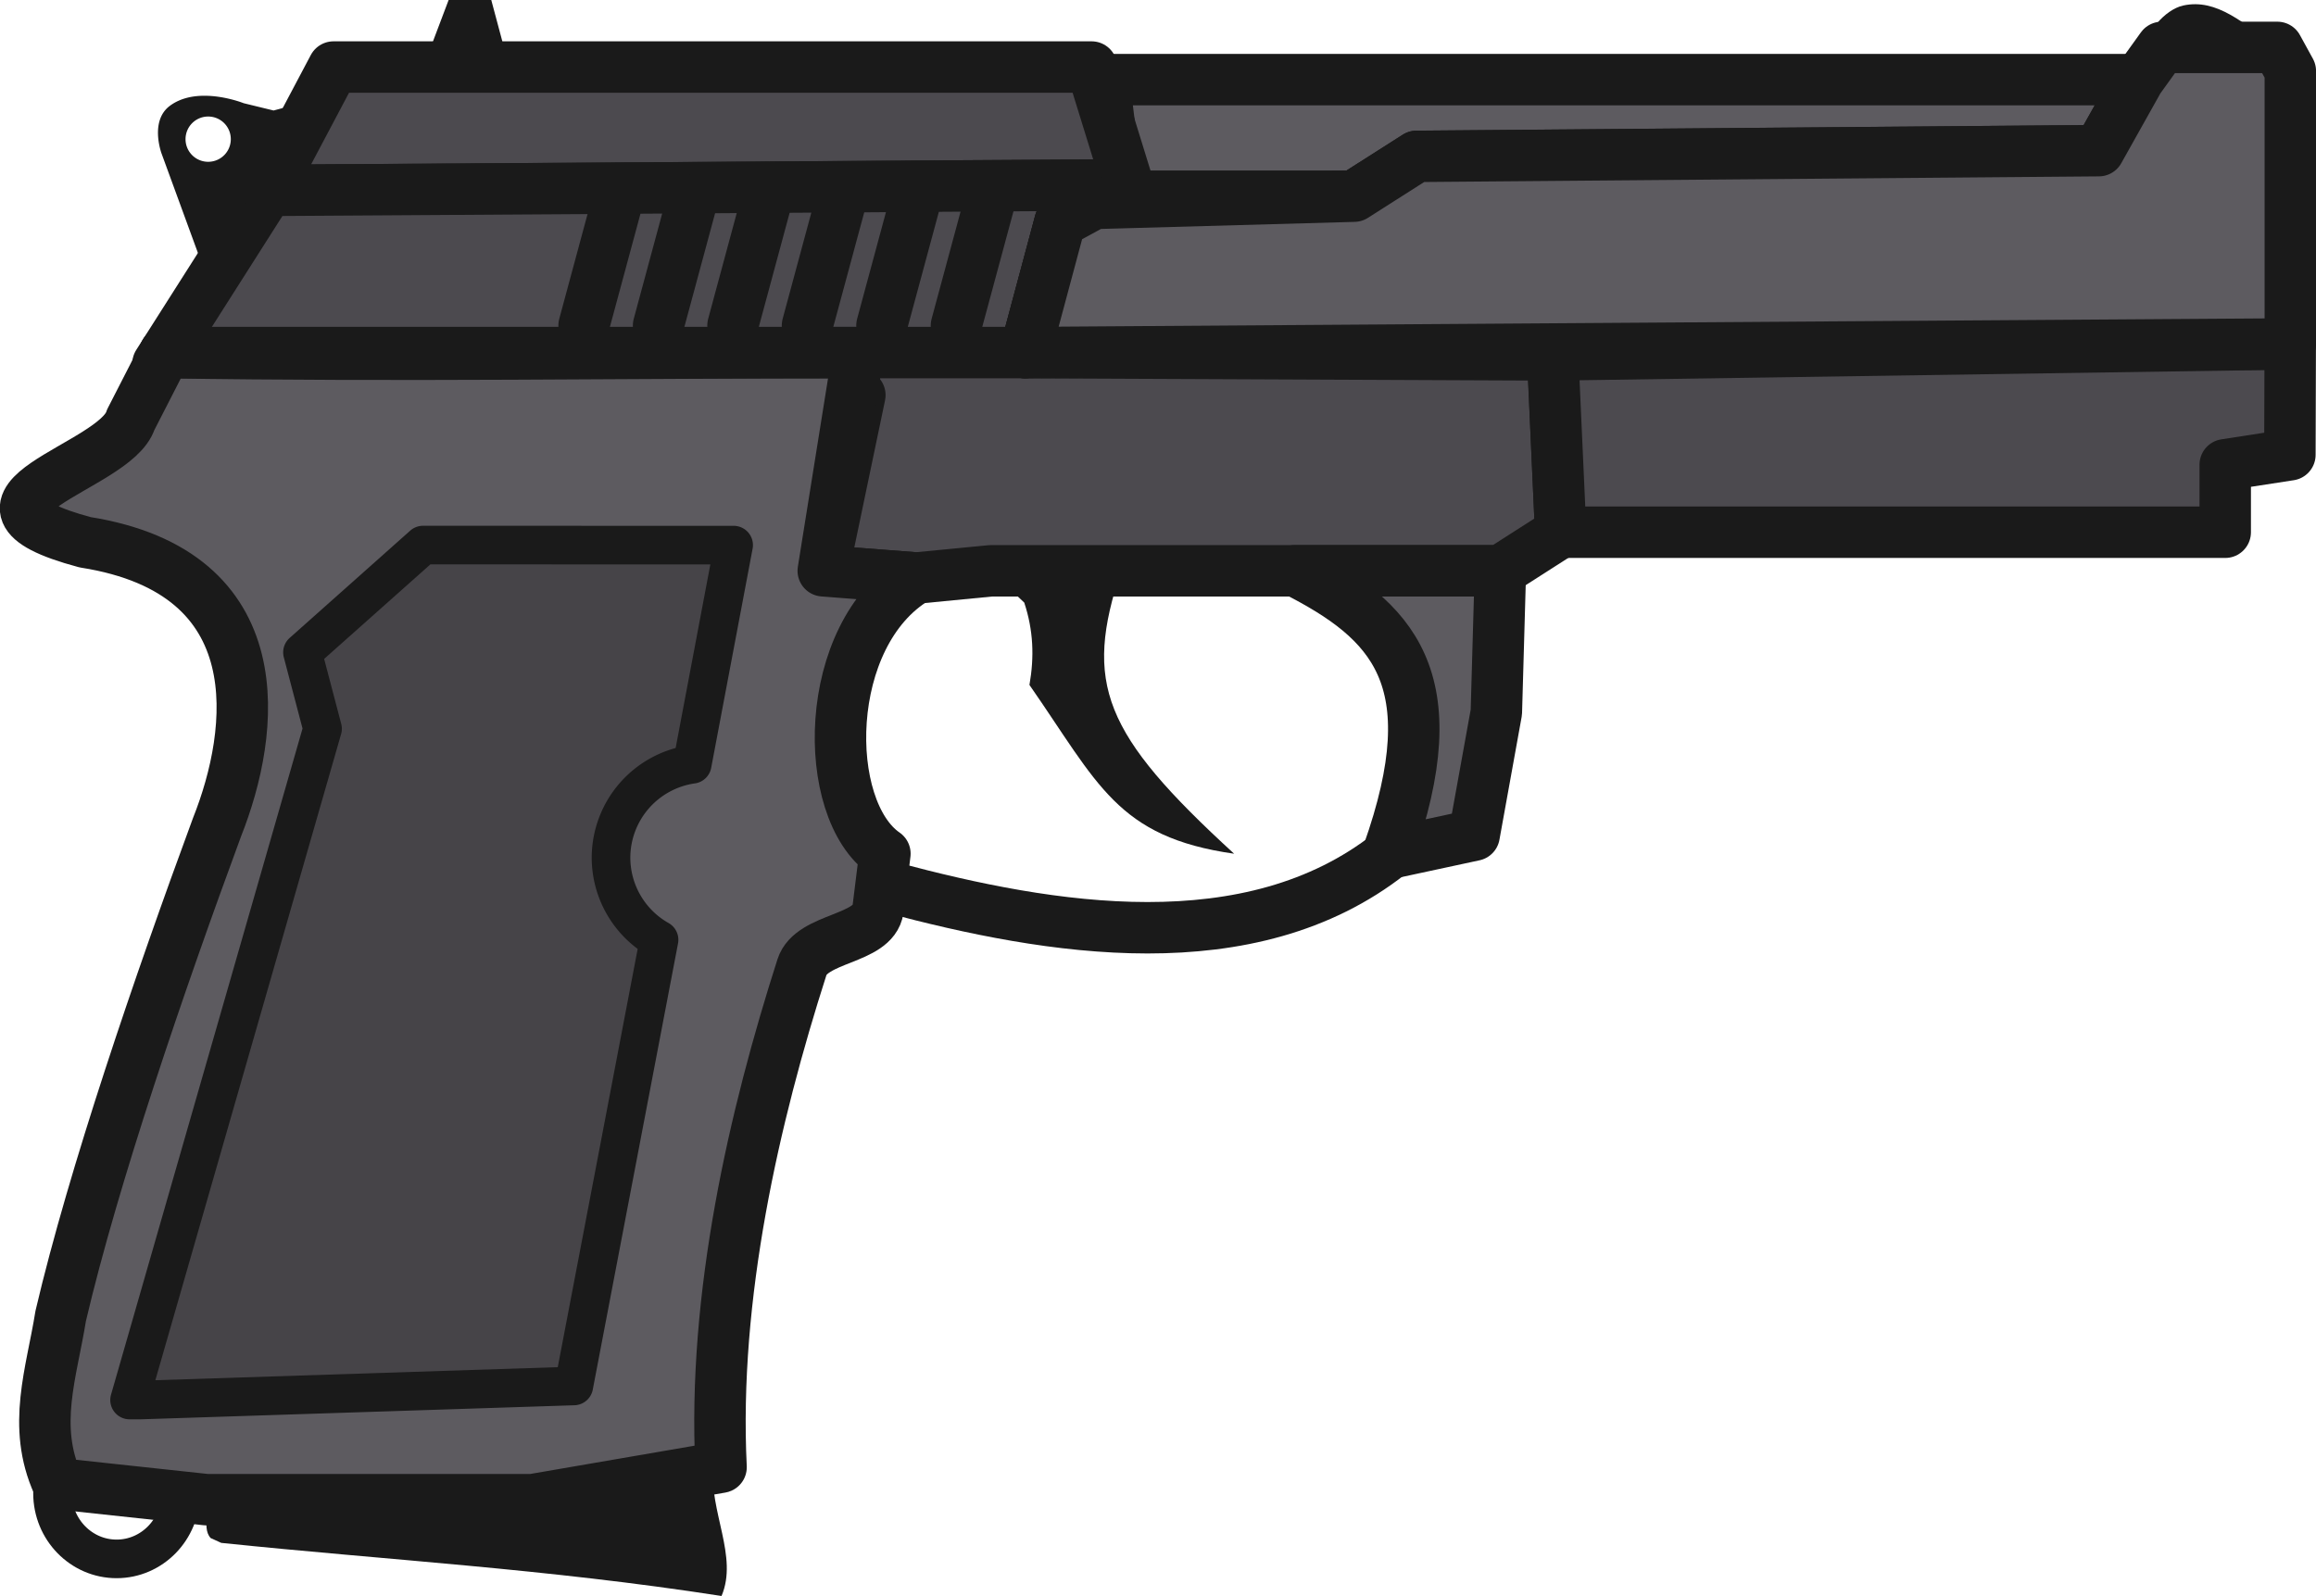 <?xml version="1.0" encoding="UTF-8" standalone="no"?>
<!-- Created with Inkscape (http://www.inkscape.org/) -->

<svg width="180.033" height="124.077" viewBox="0 0 47.634 32.829" version="1.1" id="svg1" inkscape:version="1.3.2 (091e20ef0f, 2023-11-25, custom)" xml:space="preserve" sodipodi:docname="pistol.svg" xmlns:inkscape="http://www.inkscape.org/namespaces/inkscape" xmlns:sodipodi="http://sodipodi.sourceforge.net/DTD/sodipodi-0.dtd" xmlns="http://www.w3.org/2000/svg" xmlns:svg="http://www.w3.org/2000/svg"><sodipodi:namedview id="namedview1" pagecolor="#c3c3c3" bordercolor="#000000" borderopacity="0.25" inkscape:showpageshadow="2" inkscape:pageopacity="0.0" inkscape:pagecheckerboard="true" inkscape:deskcolor="#767676" inkscape:document-units="px" inkscape:zoom="3.2000352" inkscape:cx="70.936719" inkscape:cy="37.343339" inkscape:current-layer="layer1" /><defs id="defs1" /><g inkscape:label="Layer 1" inkscape:groupmode="layer" id="layer1" transform="translate(-101.183,-129.206)"><g id="g24"><path style="opacity:1;fill:#5d5b60;fill-opacity:1;stroke:#1a1a1a;stroke-width:1.058;stroke-linecap:square;stroke-linejoin:round" d="m 123.886,130.844 h 0.643 20.638 l -0.819,1.462 -14.031,0.117 -1.286,0.819 h -4.853 z" id="path1" sodipodi:nodetypes="cccccccc" /><path style="opacity:1;fill:#4c4a4f;fill-opacity:1;stroke:#1a1a1a;stroke-width:1.058;stroke-linecap:square;stroke-linejoin:round;stroke-dasharray:none;stroke-opacity:1" d="m 106.7,133.122 17.683,-0.113 -0.749,-2.424 h -15.591 z" id="path17" sodipodi:nodetypes="ccccc" /><path style="fill:#1a1a1a;fill-opacity:1;stroke:none;stroke-width:1.058;stroke-linecap:square;stroke-linejoin:round" d="m 124.241,140.947 c -0.774,2.322 -0.373,3.349 2.325,5.82 -2.411,-0.342 -2.798,-1.442 -4.21,-3.472 0.102,-0.579 0.081,-1.125 -0.107,-1.694 l -0.692,-0.654 z" id="path2" sodipodi:nodetypes="ccsccc" /><path style="fill:none;fill-opacity:1;stroke:#1a1a1a;stroke-width:1.058;stroke-linecap:square;stroke-linejoin:round;stroke-opacity:1" d="m 119.516,147.462 c 3.251,0.87 7.377,1.569 10.252,-0.695" id="path3" sodipodi:nodetypes="cc" /><path style="opacity:1;fill:#4c4a4f;fill-opacity:1;stroke:#1a1a1a;stroke-width:1.058;stroke-linecap:square;stroke-linejoin:round;stroke-dasharray:none;stroke-opacity:1" d="m 106.7,133.122 -2.268,3.565 14.436,0.647 -0.755,3.614 1.916,0.148 1.529,-0.148 h 10.484 l 1.24,-0.794 -0.165,-3.647 -10.852,-0.048 0.721,-2.689 1.397,-0.761 z" id="path18" sodipodi:nodetypes="ccccccccccccc" /><path style="fill:#5d5b60;fill-opacity:1;stroke:#1a1a1a;stroke-width:1.058;stroke-linecap:square;stroke-linejoin:round;stroke-opacity:1" d="m 129.727,146.767 1.775,-0.382 0.457,-2.528 0.083,-2.91 h -4.217 c 1.98,1.009 3.192,2.194 1.902,5.82 z" id="path4" sodipodi:nodetypes="cccccc" /><g id="g22" transform="matrix(1.119,0,0,1.142,-14.298,-19.433)" style="stroke-width:0.885"><path style="fill:#5d5b60;fill-opacity:1;stroke:#1a1a1a;stroke-width:0.936;stroke-linecap:round;stroke-linejoin:round;stroke-opacity:1" d="m 115.921,133.769 -0.621,2.253" id="path5" /><path style="fill:#5d5b60;fill-opacity:1;stroke:#1a1a1a;stroke-width:0.936;stroke-linecap:round;stroke-linejoin:round;stroke-opacity:1" d="m 117.289,133.769 -0.621,2.253" id="path7" /><path style="fill:#5d5b60;fill-opacity:1;stroke:#1a1a1a;stroke-width:0.936;stroke-linecap:round;stroke-linejoin:round;stroke-opacity:1" d="m 118.658,133.769 -0.621,2.253" id="path8" /><path style="fill:#5d5b60;fill-opacity:1;stroke:#1a1a1a;stroke-width:0.936;stroke-linecap:round;stroke-linejoin:round;stroke-opacity:1" d="m 120.027,133.769 -0.621,2.253" id="path9" /><path style="fill:#5d5b60;fill-opacity:1;stroke:#1a1a1a;stroke-width:0.936;stroke-linecap:round;stroke-linejoin:round;stroke-opacity:1" d="m 121.396,133.769 -0.621,2.253" id="path6" /><path style="fill:#5d5b60;fill-opacity:1;stroke:#1a1a1a;stroke-width:0.936;stroke-linecap:round;stroke-linejoin:round;stroke-opacity:1" d="m 114.552,133.769 -0.621,2.253" id="path24" /></g><path style="fill:#5d5b60;fill-opacity:1;stroke:#1a1a1a;stroke-width:1.058;stroke-linecap:round;stroke-linejoin:round;stroke-opacity:1" d="m 122.986,133.77 -0.721,2.689" id="path10" /><path style="fill:#1a1a1a;fill-opacity:1;stroke:none;stroke-width:1.058;stroke-linecap:square;stroke-linejoin:round;stroke-opacity:1" d="m 116.023,162.035 c -3.629,-0.563 -6.868,-0.737 -10.289,-1.092 l -0.216,-0.098 c -0.215,-0.214 0.023,-0.823 0.022,-0.827 l 8.291,-0.234 2.017,-0.438 c -0.079,0.964 0.521,1.875 0.175,2.689 z" id="path11" sodipodi:nodetypes="ccccccc" /><ellipse style="fill:none;fill-opacity:1;stroke:#1a1a1a;stroke-width:0.794;stroke-linecap:square;stroke-linejoin:round;stroke-dasharray:none;stroke-opacity:1" id="path12" cx="103.581" cy="159.921" rx="1.318" ry="1.351" /><path id="path13" style="opacity:1;fill:#1a1a1a;fill-opacity:1;stroke:none;stroke-width:1.058;stroke-linecap:square;stroke-linejoin:round;stroke-opacity:1" d="m 105.414,131.176 c -0.249,-0.004 -0.517,0.044 -0.735,0.205 -0.428,0.316 -0.17,0.992 -0.17,0.992 l 0.775,2.119 0.052,0.186 2.42,-3.453 -0.946,0.254 -0.615,-0.15 c 0,0 -0.365,-0.147 -0.78,-0.153 z m 0.051,0.427 a 0.465,0.465 0 0 1 0.465,0.465 0.465,0.465 0 0 1 -0.465,0.466 0.465,0.465 0 0 1 -0.466,-0.466 0.465,0.465 0 0 1 0.466,-0.465 z" /><path style="opacity:1;fill:#5d5b60;fill-opacity:1;stroke:#1a1a1a;stroke-width:1.058;stroke-linecap:square;stroke-linejoin:round;stroke-opacity:1" d="m 116.01,159.387 -3.875,0.667 h -6.707 l -3.056,-0.329 c -0.536,-1.187 -0.128,-2.277 0.059,-3.449 0.675,-2.88 2.024,-6.823 3.217,-10.059 0.779,-1.96 1.209,-5.238 -2.716,-5.857 -3.104,-0.832 0.633,-1.528 0.938,-2.517 l 0.709,-1.384 c 4.838,0.077 9.415,0 14.255,0 l -0.719,4.488 1.916,0.148 c -1.953,1.164 -1.963,4.765 -0.648,5.671 l -0.142,1.148 c -0.092,0.628 -1.366,0.567 -1.564,1.186 -0.982,3.065 -1.837,6.76 -1.664,10.286 z" id="path14" sodipodi:nodetypes="ccccccccccccccscc" /><path id="path15" style="opacity:1;fill:#464448;fill-opacity:1;stroke:#1a1a1a;stroke-width:0.794;stroke-linecap:square;stroke-linejoin:round;stroke-dasharray:none;stroke-opacity:1" d="m 109.884,140.418 -2.48,2.207 0.413,1.571 -3.969,13.808 h 0.228 l 8.909,-0.289 1.698,-8.888 0.055,-0.289 a 1.944,1.944 0 0 1 -0.988,-1.687 1.944,1.944 0 0 1 1.67,-1.924 l 0.852,-4.508 z" /><path style="opacity:1;fill:#1a1a1a;fill-opacity:1;stroke:none;stroke-width:1.058;stroke-linecap:square;stroke-linejoin:round;stroke-dasharray:none;stroke-opacity:1" d="m 109.767,130.906 v 0 l 0.643,-1.7 h 0.877 l 0.455,1.7 z" id="path19" /><path style="opacity:1;fill:#4c4a4f;fill-opacity:1;stroke:#1a1a1a;stroke-width:1.058;stroke-linecap:round;stroke-linejoin:round;stroke-dasharray:none;stroke-opacity:1" d="m 133.282,140.154 v 0 h 13.668 v -1.388 l 1.33,-0.205 0.007,-2.28 -15.17,0.226 z" id="path20" sodipodi:nodetypes="cccccccc" /><path style="opacity:1;fill:#5d5b60;fill-opacity:1;stroke:#1a1a1a;stroke-width:1.058;stroke-linecap:round;stroke-linejoin:round;stroke-dasharray:none;stroke-opacity:1" d="m 148.288,136.281 -26.022,0.178 0.721,-2.689 0.699,-0.38 5.347,-0.149 1.286,-0.819 14.031,-0.117 0.819,-1.462 0.476,-0.662 h 2.377 l 0.267,0.486 v 0.982 1.716 2.916" id="path22" sodipodi:nodetypes="cccccccccccccc" /><path style="opacity:1;fill:#1a1a1a;fill-opacity:1;stroke:none;stroke-width:1.058;stroke-linecap:round;stroke-linejoin:round;stroke-dasharray:none;stroke-opacity:1" d="m 145.297,130.213 c 0.004,-0.306 0.402,-0.81 0.791,-0.894 0.69,-0.149 1.235,0.364 1.933,0.863 z" id="path21" sodipodi:nodetypes="cacc" /><path style="opacity:1;fill:#464448;fill-opacity:1;stroke:#1a1a1a;stroke-width:1.058;stroke-linecap:round;stroke-linejoin:round;stroke-dasharray:none;stroke-opacity:1" d="M 122.265,136.459 H 104.577" id="path23" /></g></g></svg>

